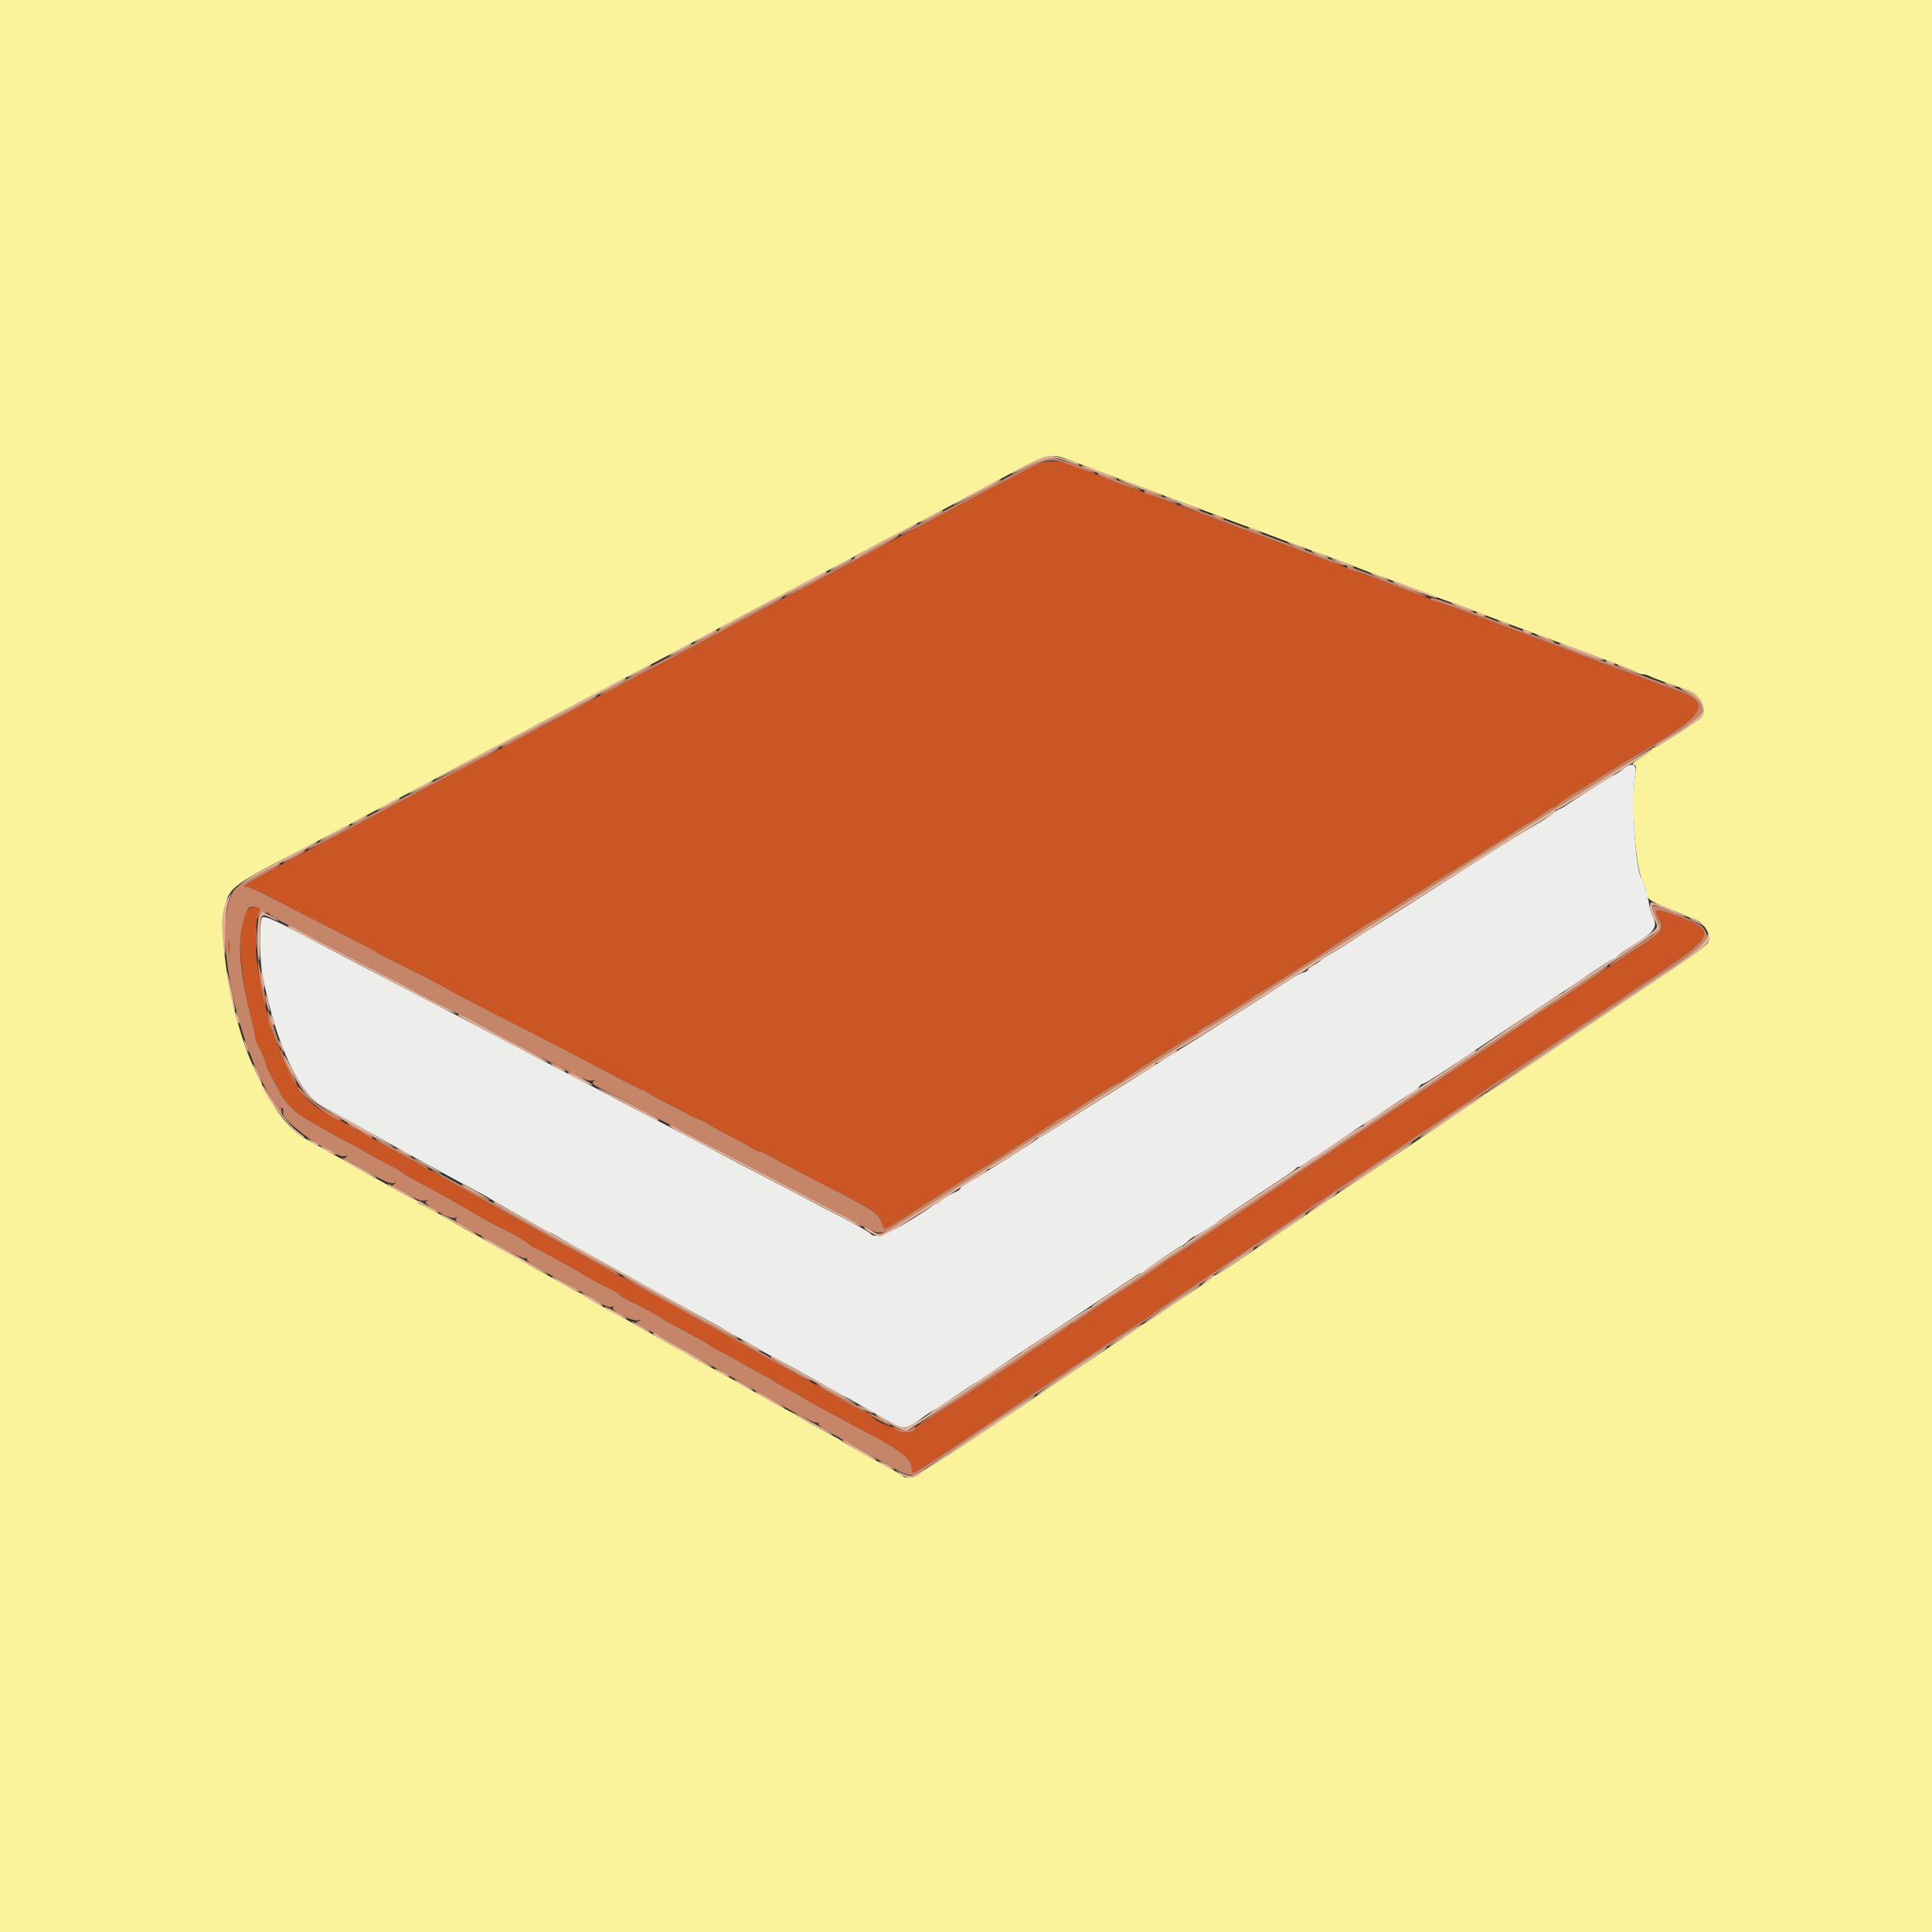 <svg id="svg" version="1.1" xmlns="http://www.w3.org/2000/svg" xmlns:xlink="http://www.w3.org/1999/xlink" width="400" height="400" viewBox="0, 0, 400,400"><rect x="0" y="0" width="400" height="400" fill="#333333" stroke="none"/><g id="svgg"><path id="path0" d="M0.000 200.000 L 0.000 400.000 200.000 400.000 L 400.000 400.000 400.000 200.000 L 400.000 0.000 200.000 0.000 L 0.000 0.000 0.000 200.000 M221.696 95.362 C 224.693 96.513,235.892 100.716,241.200 102.681 C 247.064 104.853,254.512 107.642,255.400 107.998 C 255.840 108.175,256.830 108.537,257.600 108.804 C 258.370 109.070,260.080 109.704,261.400 110.212 C 262.720 110.720,265.600 111.798,267.800 112.607 C 270.000 113.416,273.510 114.706,275.600 115.474 C 279.579 116.937,280.359 117.232,282.000 117.899 C 282.550 118.123,284.260 118.760,285.800 119.316 C 290.314 120.945,296.535 123.244,297.400 123.604 C 297.840 123.786,299.550 124.415,301.200 125.000 C 302.850 125.585,304.560 126.215,305.000 126.400 C 306.138 126.879,315.530 130.375,327.200 134.664 C 329.290 135.432,331.360 136.212,331.800 136.398 C 332.240 136.584,333.950 137.225,335.600 137.822 C 337.250 138.419,338.771 139.063,338.980 139.254 C 339.189 139.444,339.686 139.600,340.085 139.600 C 340.484 139.600,341.123 139.769,341.505 139.975 C 341.887 140.181,343.550 140.827,345.200 141.411 C 346.850 141.994,348.830 142.701,349.600 142.982 C 352.009 143.863,353.493 146.871,352.287 148.430 C 351.718 149.166,342.964 154.800,342.389 154.800 C 342.175 154.800,341.998 154.935,341.995 155.100 C 341.992 155.265,340.985 156.030,339.756 156.800 C 338.248 157.745,337.743 158.244,338.200 158.337 C 338.763 158.451,338.829 158.753,338.590 160.137 C 337.640 165.649,338.521 179.299,340.016 182.231 C 340.447 183.077,340.800 184.147,340.800 184.608 C 340.800 185.980,341.619 186.613,345.200 188.006 C 347.070 188.733,348.780 189.455,349.000 189.609 C 349.220 189.763,349.890 190.007,350.488 190.149 C 352.666 190.669,354.462 193.589,353.598 195.204 C 353.366 195.637,351.067 197.398,348.488 199.118 C 345.910 200.838,338.220 206.002,331.400 210.593 C 310.980 224.340,307.874 226.400,307.563 226.400 C 307.400 226.400,307.207 226.543,307.133 226.717 C 307.020 226.987,295.056 235.090,280.436 244.800 C 278.282 246.230,273.067 249.740,268.846 252.600 C 264.624 255.460,260.875 257.980,260.515 258.200 C 260.154 258.420,258.097 259.815,255.943 261.300 C 253.790 262.785,251.857 264.000,251.647 264.000 C 251.438 264.000,251.207 264.144,251.133 264.321 C 251.060 264.497,249.470 265.647,247.600 266.876 C 245.730 268.106,242.618 270.211,240.685 271.556 C 238.753 272.900,237.080 274.000,236.969 274.000 C 236.857 274.000,236.549 274.192,236.283 274.426 C 236.017 274.660,234.090 275.977,232.000 277.353 C 229.910 278.728,224.960 282.048,221.000 284.730 C 190.759 305.210,188.189 306.790,186.980 305.638 C 186.771 305.438,185.970 304.928,185.200 304.504 C 184.430 304.079,182.900 303.233,181.800 302.624 C 180.700 302.014,178.630 300.870,177.200 300.081 C 175.770 299.293,174.510 298.546,174.400 298.424 C 174.290 298.301,173.480 297.817,172.600 297.349 C 168.437 295.135,166.111 293.824,165.138 293.143 C 164.554 292.735,163.988 292.400,163.880 292.400 C 163.717 292.400,156.512 288.379,150.800 285.101 C 150.030 284.659,148.050 283.572,146.400 282.685 C 144.750 281.798,142.922 280.741,142.338 280.336 C 141.754 279.931,141.189 279.600,141.081 279.600 C 140.973 279.600,138.661 278.316,135.943 276.747 C 133.224 275.178,129.920 273.315,128.600 272.607 C 124.527 270.421,122.245 269.117,121.138 268.343 C 120.554 267.934,119.987 267.600,119.877 267.600 C 119.767 267.600,118.535 266.945,117.138 266.145 C 115.742 265.345,113.430 264.057,112.000 263.283 C 110.570 262.509,108.922 261.543,108.338 261.138 C 107.754 260.732,107.176 260.400,107.053 260.400 C 106.930 260.400,104.644 259.140,101.972 257.600 C 99.300 256.060,97.053 254.800,96.979 254.800 C 96.904 254.800,95.798 254.189,94.521 253.442 C 89.500 250.504,87.772 249.547,87.100 249.331 C 86.715 249.208,86.400 248.948,86.400 248.753 C 86.400 248.559,86.237 248.400,86.038 248.400 C 85.840 248.400,84.535 247.747,83.138 246.948 C 81.742 246.150,79.610 244.952,78.400 244.285 C 76.444 243.208,72.907 241.216,69.400 239.216 C 68.740 238.840,67.376 238.073,66.368 237.512 C 65.361 236.951,64.101 236.247,63.568 235.946 C 59.409 233.600,56.238 229.242,52.259 220.400 C 48.375 211.769,45.432 196.435,46.351 189.609 C 47.147 183.695,46.805 183.984,62.800 175.696 C 67.885 173.061,74.937 169.341,77.400 167.994 C 78.500 167.392,81.560 165.774,84.200 164.398 C 86.840 163.022,89.540 161.580,90.200 161.195 C 90.860 160.809,92.930 159.688,94.800 158.704 C 104.876 153.401,107.715 151.897,115.400 147.790 C 120.020 145.322,125.780 142.267,128.200 141.001 C 137.975 135.888,141.091 134.247,143.000 133.207 C 145.711 131.729,150.186 129.341,155.000 126.801 C 157.200 125.641,160.080 124.111,161.400 123.401 C 162.720 122.691,165.960 120.982,168.600 119.602 C 173.800 116.883,177.461 114.933,180.600 113.209 C 181.700 112.605,185.300 110.709,188.600 108.997 C 191.900 107.284,195.500 105.394,196.600 104.797 C 197.700 104.200,200.220 102.850,202.200 101.798 C 204.180 100.746,207.060 99.208,208.600 98.380 C 217.094 93.816,217.455 93.733,221.696 95.362 " stroke="none" fill="#fbf39c" fill-rule="evenodd"></path><path id="path1" d="M213.800 96.550 C 212.480 97.271,209.060 99.089,206.200 100.589 C 203.340 102.088,200.100 103.808,199.000 104.409 C 197.900 105.011,194.390 106.861,191.200 108.521 C 185.923 111.266,180.227 114.300,173.800 117.789 C 172.480 118.506,168.880 120.403,165.800 122.005 C 158.846 125.624,159.739 125.151,155.000 127.722 C 152.800 128.916,149.110 130.889,146.800 132.106 C 144.490 133.323,141.700 134.807,140.600 135.405 C 139.500 136.003,136.530 137.575,134.000 138.898 C 126.644 142.745,121.977 145.208,119.400 146.603 C 117.211 147.789,112.583 150.250,105.524 153.984 C 104.052 154.763,101.021 156.354,98.787 157.520 C 93.677 160.188,89.179 162.578,86.600 163.995 C 85.500 164.600,82.800 166.042,80.600 167.200 C 78.400 168.358,75.700 169.798,74.600 170.399 C 73.500 171.000,69.810 172.933,66.400 174.695 C 62.990 176.457,59.480 178.306,58.600 178.804 C 57.720 179.302,55.830 180.339,54.400 181.110 C 50.704 183.103,50.014 183.600,50.945 183.600 C 51.343 183.600,52.868 184.212,54.334 184.960 C 55.800 185.707,60.870 188.291,65.600 190.701 C 76.912 196.466,77.765 196.913,78.000 197.204 C 78.110 197.341,81.080 198.864,84.600 200.590 C 88.120 202.315,91.450 204.038,92.000 204.417 C 92.550 204.796,97.680 207.486,103.400 210.394 C 109.120 213.302,115.600 216.631,117.800 217.791 C 120.000 218.952,124.227 221.183,127.193 222.751 C 130.160 224.318,132.742 225.600,132.932 225.600 C 133.121 225.600,133.754 225.938,134.338 226.352 C 134.922 226.766,136.921 227.854,138.781 228.770 C 140.640 229.686,142.350 230.578,142.581 230.751 C 142.811 230.924,143.630 231.308,144.400 231.603 C 145.170 231.898,146.250 232.446,146.800 232.821 C 147.350 233.195,149.330 234.278,151.200 235.226 C 153.070 236.175,155.078 237.277,155.662 237.676 C 156.246 238.074,156.989 238.400,157.313 238.400 C 157.638 238.400,158.880 238.985,160.075 239.700 C 161.269 240.415,165.026 242.419,168.423 244.154 C 181.068 250.612,181.660 250.983,182.444 252.957 C 182.716 253.641,182.980 254.258,183.032 254.329 C 183.207 254.571,185.578 253.192,190.295 250.105 C 192.883 248.411,195.360 246.825,195.800 246.579 C 196.240 246.333,198.173 245.112,200.096 243.866 C 202.019 242.620,203.679 241.600,203.785 241.600 C 203.890 241.600,204.747 241.084,205.688 240.453 C 207.398 239.307,210.691 237.186,215.600 234.068 C 217.030 233.160,218.417 232.233,218.683 232.008 C 218.949 231.784,219.285 231.600,219.429 231.600 C 219.574 231.600,220.887 230.816,222.346 229.857 C 228.032 226.124,231.498 224.000,231.907 224.000 C 232.141 224.000,232.393 223.854,232.467 223.676 C 232.639 223.257,247.148 214.000,247.633 214.000 C 247.835 214.000,248.000 213.853,248.000 213.674 C 248.000 213.495,248.585 213.043,249.300 212.669 C 250.015 212.296,251.072 211.678,251.648 211.295 C 252.224 210.913,253.844 209.908,255.248 209.062 C 256.652 208.216,258.373 207.091,259.073 206.562 C 259.774 206.033,260.441 205.600,260.556 205.600 C 260.672 205.600,263.251 204.025,266.289 202.100 C 269.327 200.175,272.098 198.420,272.446 198.200 C 272.795 197.980,273.872 197.275,274.840 196.634 C 280.131 193.130,284.558 190.313,285.152 190.073 C 285.523 189.923,286.270 189.479,286.813 189.086 C 287.659 188.474,293.393 184.802,295.816 183.321 C 296.247 183.057,297.830 182.067,299.334 181.121 C 300.838 180.174,302.668 179.040,303.401 178.600 C 304.133 178.160,307.396 176.090,310.652 174.000 C 313.908 171.910,316.759 170.130,316.986 170.045 C 317.214 169.959,318.234 169.284,319.254 168.545 C 320.273 167.805,321.274 167.200,321.478 167.200 C 321.682 167.200,322.200 166.873,322.629 166.473 C 323.058 166.074,324.667 164.986,326.204 164.057 C 327.742 163.128,329.810 161.847,330.800 161.211 C 333.048 159.767,336.326 157.766,339.008 156.200 C 353.820 147.554,354.884 145.478,346.000 142.545 C 345.010 142.219,343.120 141.525,341.800 141.004 C 340.480 140.483,338.050 139.579,336.400 138.994 C 333.287 137.891,328.739 136.191,324.600 134.585 C 323.280 134.073,320.400 132.995,318.200 132.191 C 316.000 131.387,313.840 130.581,313.400 130.400 C 312.395 129.987,306.245 127.713,301.000 125.814 C 298.800 125.018,296.640 124.210,296.200 124.019 C 295.760 123.828,293.645 123.025,291.500 122.236 C 289.355 121.446,285.845 120.154,283.700 119.364 C 281.555 118.575,279.440 117.781,279.000 117.600 C 278.560 117.419,276.400 116.608,274.200 115.798 C 272.000 114.988,268.130 113.551,265.600 112.605 C 263.070 111.659,259.200 110.222,257.000 109.412 C 254.800 108.601,250.930 107.160,248.400 106.210 C 245.870 105.260,242.450 103.999,240.800 103.409 C 239.150 102.819,237.440 102.183,237.000 101.996 C 236.560 101.808,234.400 101.008,232.200 100.216 C 230.000 99.425,227.840 98.615,227.400 98.416 C 220.181 95.158,217.115 94.737,213.800 96.550 M52.187 187.871 C 49.093 188.487,48.928 198.685,51.829 209.982 C 52.363 212.062,52.800 214.072,52.800 214.450 C 52.800 214.827,53.059 215.645,53.376 216.268 C 54.294 218.075,55.200 220.287,55.200 220.722 C 55.200 220.943,55.830 222.238,56.600 223.600 C 57.370 224.962,58.000 226.151,58.000 226.242 C 58.000 226.923,60.797 230.018,62.298 230.997 C 64.008 232.113,71.036 236.053,72.400 236.661 C 72.730 236.808,74.260 237.675,75.800 238.587 C 77.340 239.499,79.632 240.742,80.892 241.348 C 82.153 241.955,83.287 242.617,83.412 242.820 C 83.537 243.022,84.486 243.611,85.520 244.129 C 87.794 245.267,97.639 250.761,98.200 251.206 C 98.637 251.552,104.045 254.457,106.600 255.718 C 107.480 256.152,108.709 256.933,109.331 257.454 C 109.953 257.974,110.622 258.400,110.817 258.400 C 111.118 258.400,119.611 263.107,122.800 265.041 C 123.350 265.374,124.728 266.077,125.863 266.602 C 126.998 267.128,128.056 267.767,128.214 268.023 C 128.373 268.280,129.424 268.918,130.551 269.442 C 132.737 270.459,136.647 272.587,137.366 273.152 C 137.605 273.339,139.600 274.441,141.800 275.600 C 144.000 276.759,146.027 277.887,146.305 278.107 C 146.872 278.555,148.619 279.549,151.000 280.776 C 151.880 281.230,153.320 282.045,154.200 282.587 C 155.080 283.130,156.610 283.968,157.600 284.449 C 158.590 284.930,159.670 285.539,160.000 285.803 C 160.330 286.067,161.590 286.797,162.800 287.426 C 164.010 288.054,165.450 288.862,166.000 289.222 C 166.971 289.858,168.749 290.839,175.400 294.405 C 177.160 295.349,179.590 296.654,180.800 297.304 C 186.873 300.569,188.800 302.225,188.800 304.180 C 188.800 305.535,187.168 306.541,210.800 290.612 C 233.638 275.218,236.075 273.600,236.422 273.600 C 236.593 273.600,236.793 273.458,236.867 273.284 C 236.940 273.111,240.870 270.382,245.600 267.219 C 250.330 264.057,259.960 257.593,267.000 252.854 C 288.692 238.254,298.755 231.496,302.350 229.115 C 304.247 227.858,305.980 226.688,306.200 226.515 C 306.420 226.342,310.368 223.680,314.973 220.600 C 324.071 214.515,328.662 211.434,329.600 210.788 C 329.930 210.560,335.240 207.001,341.400 202.878 C 355.835 193.217,355.968 192.744,345.320 188.965 C 342.901 188.106,342.375 188.372,343.321 189.974 C 344.873 192.601,345.070 192.398,333.800 199.750 C 331.600 201.185,327.942 203.628,325.671 205.180 C 323.401 206.731,321.472 208.000,321.386 208.000 C 321.301 208.000,319.725 209.035,317.885 210.300 C 316.045 211.565,314.264 212.780,313.926 213.000 C 313.588 213.220,312.792 213.750,312.156 214.179 C 305.395 218.733,270.543 241.837,270.261 241.952 C 270.055 242.036,269.598 242.338,269.244 242.624 C 268.235 243.438,247.767 257.077,244.200 259.311 C 242.440 260.414,240.910 261.434,240.800 261.579 C 240.569 261.882,232.499 267.244,231.600 267.691 C 230.937 268.021,223.684 272.953,222.917 273.595 C 222.651 273.818,222.261 274.000,222.050 274.000 C 221.839 274.000,221.607 274.141,221.533 274.313 C 221.460 274.485,219.780 275.670,217.800 276.948 C 215.820 278.225,213.750 279.598,213.200 279.999 C 210.443 282.009,190.281 295.200,189.965 295.200 C 189.764 295.200,189.600 295.358,189.600 295.551 C 189.600 297.391,180.910 294.820,180.067 292.730 C 179.993 292.549,179.693 292.400,179.400 292.400 C 179.106 292.400,177.496 291.590,175.822 290.600 C 174.147 289.610,172.689 288.800,172.581 288.800 C 172.472 288.800,171.683 288.357,170.826 287.816 C 169.969 287.276,167.678 285.988,165.734 284.956 C 163.790 283.923,161.529 282.656,160.708 282.139 C 159.887 281.623,159.101 281.200,158.960 281.200 C 158.820 281.200,157.691 280.594,156.452 279.854 C 155.214 279.114,153.120 277.915,151.800 277.190 C 146.912 274.505,142.555 272.089,141.000 271.203 C 140.120 270.702,138.419 269.758,137.219 269.107 C 136.020 268.455,133.770 267.195,132.219 266.306 C 130.669 265.416,128.500 264.206,127.400 263.615 C 126.300 263.025,124.320 261.943,123.000 261.212 C 114.150 256.310,109.465 253.698,107.200 252.403 C 105.770 251.586,103.610 250.371,102.400 249.703 C 99.732 248.232,90.815 243.255,88.600 242.002 C 87.720 241.504,85.740 240.423,84.200 239.600 C 82.660 238.777,80.680 237.694,79.800 237.195 C 78.920 236.695,77.480 235.892,76.600 235.410 C 75.720 234.929,74.280 234.120,73.400 233.613 C 72.520 233.106,70.810 232.158,69.600 231.506 C 68.390 230.854,66.770 229.953,66.000 229.503 C 64.439 228.591,61.616 225.655,61.606 224.933 C 61.603 224.677,61.446 224.407,61.259 224.333 C 60.814 224.160,58.000 218.202,58.000 217.435 C 58.000 217.112,57.840 216.748,57.644 216.627 C 57.449 216.506,57.177 215.964,57.041 215.421 C 56.905 214.879,56.582 213.932,56.323 213.318 C 56.064 212.703,55.626 211.210,55.351 210.000 C 55.076 208.790,54.656 206.990,54.417 206.000 C 52.668 198.739,52.421 191.672,53.799 188.300 C 54.092 187.583,53.895 187.531,52.187 187.871 M47.320 196.000 C 47.320 197.210,47.395 197.705,47.487 197.100 C 47.578 196.495,47.578 195.505,47.487 194.900 C 47.395 194.295,47.320 194.790,47.320 196.000 " stroke="none" fill="#ca5626" fill-rule="evenodd"></path><path id="path2" d="M335.800 159.388 C 335.140 159.929,334.462 160.378,334.293 160.386 C 334.028 160.398,328.946 163.610,324.378 166.653 C 323.597 167.174,322.833 167.600,322.682 167.600 C 322.530 167.600,321.943 168.003,321.376 168.495 C 320.810 168.988,319.391 169.933,318.222 170.595 C 317.054 171.258,314.861 172.568,313.349 173.507 C 309.764 175.733,309.681 175.785,305.216 178.643 C 291.299 187.550,285.254 191.387,284.252 191.953 C 283.620 192.309,281.730 193.519,280.052 194.641 C 278.373 195.764,276.379 197.003,275.620 197.393 C 274.860 197.784,273.988 198.355,273.682 198.661 C 273.375 198.968,272.601 199.489,271.962 199.820 C 271.323 200.150,270.800 200.576,270.800 200.767 C 270.800 200.957,270.351 201.226,269.801 201.364 C 269.252 201.502,268.037 202.130,267.101 202.760 C 266.166 203.389,264.230 204.651,262.800 205.563 C 261.370 206.475,259.930 207.398,259.600 207.613 C 259.270 207.828,257.560 208.907,255.800 210.010 C 254.040 211.112,252.251 212.236,251.825 212.507 C 251.398 212.778,249.279 214.125,247.115 215.500 C 244.951 216.875,243.122 218.000,243.051 218.000 C 242.981 218.000,241.490 218.945,239.738 220.100 C 237.987 221.255,235.244 223.010,233.643 224.000 C 229.302 226.684,227.895 227.570,222.200 231.201 C 219.340 233.024,216.460 234.804,215.800 235.158 C 215.140 235.511,214.510 235.913,214.400 236.050 C 214.138 236.378,202.695 243.583,200.500 244.803 C 199.565 245.322,198.800 245.899,198.800 246.084 C 198.800 246.268,198.330 246.598,197.756 246.817 C 197.181 247.035,195.966 247.723,195.056 248.346 C 185.832 254.655,181.317 256.813,180.244 255.427 C 180.000 255.111,177.460 253.652,174.600 252.183 C 171.740 250.714,168.320 248.924,167.000 248.204 C 165.680 247.485,161.720 245.410,158.200 243.594 C 154.680 241.778,150.720 239.712,149.400 239.002 C 144.315 236.269,139.966 233.982,133.800 230.799 C 130.280 228.982,126.590 227.046,125.600 226.497 C 124.610 225.948,121.190 224.150,118.000 222.503 C 114.810 220.855,110.940 218.830,109.400 218.004 C 106.306 216.343,99.361 212.705,92.600 209.203 C 90.180 207.949,85.950 205.746,83.200 204.308 C 80.450 202.869,76.310 200.707,74.000 199.505 C 71.690 198.302,68.360 196.547,66.600 195.605 C 57.426 190.696,54.764 189.476,54.280 189.962 C 53.635 190.610,53.686 198.585,54.357 202.000 C 57.184 216.374,61.975 226.678,67.005 229.199 C 67.662 229.529,71.440 231.615,75.400 233.836 C 79.360 236.057,83.590 238.416,84.800 239.079 C 94.372 244.322,98.743 246.697,99.600 247.119 C 100.150 247.389,101.410 248.115,102.400 248.732 C 103.390 249.348,105.377 250.498,106.815 251.287 C 108.254 252.076,110.377 253.279,111.533 253.960 C 112.689 254.642,113.739 255.200,113.865 255.200 C 113.992 255.200,115.109 255.808,116.348 256.552 C 117.586 257.296,119.770 258.535,121.200 259.305 C 122.630 260.076,128.390 263.273,134.000 266.410 C 139.610 269.546,145.370 272.737,146.800 273.499 C 148.230 274.262,149.580 275.021,149.800 275.185 C 150.020 275.349,151.460 276.167,153.000 277.002 C 157.211 279.286,157.384 279.384,157.600 279.600 C 157.710 279.710,158.700 280.266,159.800 280.836 C 162.794 282.387,166.956 284.679,171.114 287.067 C 173.157 288.240,174.904 289.200,174.997 289.200 C 175.089 289.200,176.050 289.722,177.133 290.360 C 178.215 290.999,180.158 292.108,181.450 292.826 C 182.743 293.543,184.390 294.461,185.112 294.865 C 187.056 295.954,187.950 295.779,190.592 293.796 C 191.908 292.808,193.111 292.000,193.266 292.000 C 193.422 292.000,195.372 290.740,197.600 289.200 C 199.828 287.660,201.732 286.400,201.830 286.400 C 201.928 286.400,203.639 285.275,205.632 283.900 C 207.625 282.525,209.665 281.130,210.165 280.800 C 210.666 280.470,211.778 279.726,212.638 279.148 C 213.497 278.569,216.540 276.556,219.400 274.675 C 222.260 272.793,225.860 270.400,227.400 269.357 C 234.706 264.407,235.958 263.600,236.332 263.600 C 236.553 263.600,236.793 263.465,236.867 263.300 C 237.026 262.942,244.221 258.000,244.584 258.000 C 244.722 258.000,245.320 257.550,245.913 257.000 C 246.507 256.450,247.131 256.000,247.302 256.000 C 247.607 256.000,252.010 253.216,252.400 252.777 C 252.510 252.653,254.130 251.533,256.000 250.287 C 257.870 249.042,259.850 247.713,260.400 247.334 C 260.950 246.954,262.930 245.648,264.800 244.431 C 266.670 243.215,268.260 242.080,268.333 241.910 C 268.407 241.739,268.660 241.600,268.896 241.600 C 269.131 241.600,269.914 241.150,270.636 240.600 C 271.357 240.050,272.053 239.600,272.183 239.600 C 272.313 239.600,274.741 237.980,277.578 236.000 C 280.415 234.020,282.826 232.400,282.934 232.400 C 283.043 232.400,285.233 230.960,287.800 229.200 C 290.367 227.440,292.631 226.000,292.831 226.000 C 293.030 226.000,293.418 225.640,293.693 225.200 C 293.968 224.760,294.356 224.400,294.555 224.400 C 294.754 224.400,295.926 223.743,297.159 222.939 C 298.391 222.136,300.480 220.782,301.800 219.931 C 303.120 219.080,304.560 218.103,305.000 217.761 C 305.440 217.418,307.690 215.894,310.000 214.373 C 312.310 212.852,314.650 211.303,315.200 210.930 C 315.750 210.557,318.810 208.530,322.000 206.426 C 325.190 204.322,327.980 202.464,328.200 202.298 C 329.907 201.009,334.045 198.400,334.382 198.400 C 334.612 198.400,334.800 198.265,334.801 198.100 C 334.801 197.935,335.656 197.268,336.701 196.618 C 342.642 192.922,343.267 192.159,342.234 189.860 C 341.922 189.167,341.577 188.060,341.466 187.400 C 341.074 185.057,340.348 182.588,339.806 181.757 C 338.535 179.807,337.719 165.227,338.594 160.100 C 338.949 158.022,337.818 157.733,335.800 159.388 " stroke="none" fill="#ededec" fill-rule="evenodd"></path><path id="path3" d="M214.794 95.534 C 214.027 95.937,211.060 97.492,208.200 98.989 C 205.340 100.486,202.820 101.841,202.600 101.999 C 202.380 102.158,199.140 103.876,195.400 105.817 C 188.144 109.583,185.989 110.796,186.550 110.799 C 186.859 110.800,192.082 108.115,199.400 104.194 C 200.720 103.487,203.510 102.007,205.600 100.906 C 207.690 99.805,210.970 98.070,212.889 97.052 C 217.087 94.824,217.707 94.798,222.619 96.638 C 224.730 97.429,226.539 97.995,226.638 97.895 C 227.001 97.533,219.064 94.800,217.648 94.800 C 216.845 94.800,215.561 95.130,214.794 95.534 M227.420 98.330 C 227.964 98.803,236.031 101.702,236.235 101.498 C 236.328 101.405,235.099 100.838,233.502 100.239 C 231.906 99.639,230.009 98.890,229.286 98.574 C 227.830 97.938,226.815 97.805,227.420 98.330 M237.000 102.000 C 237.136 102.220,237.472 102.400,237.748 102.400 C 238.023 102.400,239.402 102.852,240.811 103.404 C 242.221 103.957,243.544 104.352,243.753 104.282 C 244.109 104.164,237.709 101.600,237.056 101.600 C 236.889 101.600,236.864 101.780,237.000 102.000 M244.400 104.544 C 244.400 104.683,249.195 106.534,257.200 109.485 C 262.128 111.301,269.186 113.940,274.118 115.811 C 276.273 116.628,278.148 117.185,278.285 117.048 C 278.422 116.912,278.440 116.800,278.325 116.800 C 278.083 116.800,276.123 116.084,264.200 111.637 C 259.360 109.832,253.690 107.725,251.600 106.954 C 249.510 106.184,247.209 105.294,246.486 104.977 C 245.212 104.417,244.400 104.249,244.400 104.544 M183.207 112.244 C 181.781 113.026,178.991 114.526,177.007 115.577 C 175.023 116.627,171.420 118.537,169.000 119.819 C 163.923 122.509,162.063 123.596,162.531 123.599 C 162.821 123.600,168.196 120.829,173.000 118.202 C 173.880 117.721,176.850 116.137,179.600 114.682 C 184.115 112.293,186.543 110.829,186.000 110.824 C 185.890 110.823,184.633 111.462,183.207 112.244 M279.000 117.600 C 279.136 117.820,279.462 117.999,279.724 117.999 C 279.986 117.998,281.865 118.628,283.900 119.399 C 285.935 120.169,289.318 121.452,291.418 122.248 C 293.518 123.045,295.319 123.615,295.419 123.514 C 295.578 123.355,290.322 121.303,281.641 118.134 C 278.724 117.069,278.664 117.057,279.000 117.600 M158.200 125.527 C 156.220 126.579,152.260 128.669,149.400 130.171 C 146.540 131.673,143.660 133.216,143.000 133.599 C 142.340 133.982,139.640 135.422,137.000 136.799 C 127.352 141.830,123.963 143.697,124.144 143.878 C 124.246 143.980,125.291 143.532,126.465 142.884 C 127.639 142.235,130.850 140.532,133.600 139.099 C 136.350 137.666,139.500 136.004,140.600 135.406 C 141.700 134.808,144.490 133.323,146.800 132.106 C 149.110 130.889,152.710 128.961,154.800 127.822 C 156.890 126.683,159.290 125.402,160.133 124.976 C 161.414 124.328,162.395 123.578,161.924 123.608 C 161.856 123.612,160.180 124.476,158.200 125.527 M296.200 124.000 C 296.336 124.220,296.624 124.400,296.841 124.400 C 297.058 124.400,298.982 125.044,301.117 125.831 C 309.821 129.039,312.639 130.087,313.400 130.400 C 313.840 130.581,316.000 131.387,318.200 132.191 C 320.400 132.995,323.280 134.073,324.600 134.585 C 328.739 136.191,333.287 137.891,336.400 138.994 C 338.050 139.579,340.480 140.483,341.800 141.004 C 343.120 141.525,345.010 142.219,346.000 142.545 C 354.884 145.478,353.820 147.554,339.008 156.200 C 336.326 157.766,333.048 159.767,330.800 161.211 C 329.810 161.847,327.742 163.128,326.204 164.057 C 324.667 164.986,323.058 166.074,322.629 166.473 C 322.200 166.873,321.682 167.200,321.478 167.200 C 321.274 167.200,320.273 167.805,319.254 168.545 C 318.234 169.284,317.214 169.959,316.986 170.045 C 316.759 170.130,313.908 171.910,310.652 174.000 C 307.396 176.090,304.133 178.160,303.401 178.600 C 302.668 179.040,300.838 180.174,299.334 181.121 C 297.830 182.067,296.247 183.057,295.816 183.321 C 293.393 184.802,287.659 188.474,286.813 189.086 C 286.270 189.479,285.523 189.923,285.152 190.073 C 284.558 190.313,280.131 193.130,274.840 196.634 C 273.872 197.275,272.795 197.980,272.446 198.200 C 272.098 198.420,269.327 200.175,266.289 202.100 C 263.251 204.025,260.672 205.600,260.556 205.600 C 260.441 205.600,259.774 206.033,259.073 206.562 C 258.373 207.091,256.652 208.216,255.248 209.062 C 253.844 209.908,252.224 210.913,251.648 211.295 C 251.072 211.678,250.015 212.296,249.300 212.669 C 248.585 213.043,248.000 213.495,248.000 213.674 C 248.000 213.853,247.835 214.000,247.633 214.000 C 247.148 214.000,232.639 223.257,232.467 223.676 C 232.393 223.854,232.141 224.000,231.907 224.000 C 231.498 224.000,228.032 226.124,222.346 229.857 C 220.887 230.816,219.574 231.600,219.429 231.600 C 219.285 231.600,218.949 231.784,218.683 232.008 C 218.417 232.233,217.030 233.160,215.600 234.068 C 210.691 237.186,207.398 239.307,205.688 240.453 C 204.747 241.084,203.890 241.600,203.785 241.600 C 203.679 241.600,202.019 242.620,200.096 243.866 C 198.173 245.112,196.240 246.333,195.800 246.579 C 195.360 246.825,192.883 248.411,190.295 250.105 C 185.578 253.192,183.207 254.571,183.032 254.329 C 182.980 254.258,182.716 253.641,182.444 252.957 C 181.660 250.983,181.068 250.612,168.423 244.154 C 165.026 242.419,161.269 240.415,160.075 239.700 C 158.880 238.985,157.638 238.400,157.313 238.400 C 156.989 238.400,156.246 238.074,155.662 237.676 C 155.078 237.277,153.070 236.175,151.200 235.226 C 149.330 234.278,147.350 233.195,146.800 232.821 C 146.250 232.446,145.170 231.898,144.400 231.603 C 143.630 231.308,142.811 230.924,142.581 230.751 C 142.350 230.578,140.640 229.686,138.781 228.770 C 136.921 227.854,134.922 226.766,134.338 226.352 C 133.754 225.938,133.121 225.600,132.932 225.600 C 132.742 225.600,130.160 224.318,127.193 222.751 C 124.227 221.183,120.000 218.952,117.800 217.791 C 115.600 216.631,109.120 213.302,103.400 210.394 C 97.680 207.486,92.550 204.796,92.000 204.417 C 91.450 204.038,88.120 202.315,84.600 200.590 C 81.080 198.864,78.110 197.341,78.000 197.204 C 77.765 196.913,76.912 196.466,65.600 190.701 C 60.870 188.291,55.800 185.707,54.334 184.960 C 52.868 184.212,51.343 183.600,50.945 183.600 C 49.997 183.600,50.730 183.082,54.600 181.019 C 57.513 179.465,58.460 178.800,57.760 178.800 C 57.540 178.800,57.189 178.956,56.980 179.147 C 56.771 179.338,55.250 180.179,53.600 181.016 C 51.950 181.854,50.030 182.955,49.334 183.464 C 43.600 187.654,47.463 212.687,56.100 227.307 C 57.642 229.916,58.835 231.310,58.273 229.845 C 58.110 229.422,58.167 229.256,58.421 229.413 C 58.647 229.553,58.732 229.983,58.610 230.369 C 58.070 232.069,69.450 240.013,71.483 239.356 C 72.070 239.167,72.093 239.200,71.611 239.541 C 71.111 239.894,71.141 240.002,71.811 240.254 C 72.245 240.418,73.433 241.040,74.450 241.636 C 79.283 244.469,80.789 245.182,81.474 244.960 C 82.066 244.768,82.091 244.802,81.611 245.141 C 81.111 245.494,81.141 245.602,81.811 245.856 C 82.245 246.020,83.582 246.744,84.782 247.464 C 86.260 248.351,87.293 248.712,87.982 248.581 C 88.796 248.426,88.845 248.455,88.226 248.725 C 87.196 249.174,93.099 252.543,94.257 252.166 C 94.807 251.987,94.860 252.025,94.460 252.311 C 94.052 252.603,94.441 252.984,96.060 253.878 C 97.237 254.528,99.010 255.519,100.000 256.082 C 106.066 259.529,108.535 260.764,108.905 260.535 C 109.135 260.393,109.209 260.461,109.070 260.687 C 108.930 260.913,109.848 261.663,111.108 262.354 C 112.369 263.045,114.120 264.015,115.000 264.508 C 115.880 265.002,117.860 266.102,119.400 266.953 C 120.940 267.804,123.031 269.021,124.047 269.658 C 125.204 270.383,126.175 270.724,126.647 270.570 C 127.131 270.412,127.228 270.449,126.918 270.674 C 126.216 271.185,130.828 273.604,132.053 273.367 C 132.875 273.208,132.895 273.229,132.209 273.529 C 131.452 273.859,131.461 273.897,132.409 274.393 C 135.343 275.928,137.264 277.009,156.600 288.006 C 166.198 293.464,168.834 294.829,169.283 294.570 C 169.567 294.406,169.666 294.419,169.503 294.600 C 169.164 294.974,169.700 295.382,172.800 297.110 C 174.010 297.785,177.880 299.970,181.400 301.966 C 188.501 305.993,188.820 306.076,191.040 304.476 C 191.898 303.857,201.150 297.616,211.600 290.607 C 222.050 283.597,235.460 274.594,241.400 270.599 C 247.340 266.604,259.670 258.325,268.800 252.201 C 277.930 246.077,290.260 237.798,296.200 233.801 C 302.140 229.805,314.470 221.521,323.600 215.392 C 356.945 193.008,354.035 195.190,353.256 193.153 C 352.685 191.658,351.722 191.043,346.838 189.051 C 341.589 186.910,341.568 186.913,342.728 189.713 C 343.939 192.634,344.138 192.331,338.581 196.012 C 335.821 197.841,333.443 199.531,333.297 199.768 C 333.004 200.244,333.437 199.978,339.700 195.845 C 344.367 192.765,344.675 192.266,343.321 189.974 C 342.375 188.372,342.901 188.106,345.320 188.965 C 355.968 192.744,355.835 193.217,341.400 202.878 C 335.240 207.001,329.930 210.560,329.600 210.788 C 328.662 211.434,324.071 214.515,314.973 220.600 C 310.368 223.680,306.420 226.342,306.200 226.515 C 305.980 226.688,304.247 227.858,302.350 229.115 C 298.755 231.496,288.692 238.254,267.000 252.854 C 259.960 257.593,250.330 264.057,245.600 267.219 C 240.870 270.382,236.940 273.111,236.867 273.284 C 236.793 273.458,236.593 273.600,236.422 273.600 C 236.075 273.600,233.638 275.218,210.800 290.612 C 187.168 306.541,188.800 305.535,188.800 304.180 C 188.800 302.225,186.873 300.569,180.800 297.304 C 179.590 296.654,177.160 295.349,175.400 294.405 C 168.749 290.839,166.971 289.858,166.000 289.222 C 165.450 288.862,164.010 288.054,162.800 287.426 C 161.590 286.797,160.330 286.067,160.000 285.803 C 159.670 285.539,158.590 284.930,157.600 284.449 C 156.610 283.968,155.080 283.130,154.200 282.587 C 153.320 282.045,151.880 281.230,151.000 280.776 C 148.619 279.549,146.872 278.555,146.305 278.107 C 146.027 277.887,144.000 276.759,141.800 275.600 C 139.600 274.441,137.605 273.339,137.366 273.152 C 136.647 272.587,132.737 270.459,130.551 269.442 C 129.424 268.918,128.373 268.280,128.214 268.023 C 128.056 267.767,126.998 267.128,125.863 266.602 C 124.728 266.077,123.350 265.374,122.800 265.041 C 119.611 263.107,111.118 258.400,110.817 258.400 C 110.622 258.400,109.953 257.974,109.331 257.454 C 108.709 256.933,107.480 256.152,106.600 255.718 C 104.045 254.457,98.637 251.552,98.200 251.206 C 97.639 250.761,87.794 245.267,85.520 244.129 C 84.486 243.611,83.537 243.022,83.412 242.820 C 83.287 242.617,82.153 241.955,80.892 241.348 C 79.632 240.742,77.340 239.499,75.800 238.587 C 74.260 237.675,72.730 236.808,72.400 236.661 C 71.036 236.053,64.008 232.113,62.298 230.997 C 60.797 230.018,58.000 226.923,58.000 226.242 C 58.000 226.151,57.370 224.962,56.600 223.600 C 55.830 222.238,55.200 220.943,55.200 220.722 C 55.200 220.287,54.294 218.075,53.376 216.268 C 53.059 215.645,52.800 214.827,52.800 214.450 C 52.800 214.072,52.363 212.062,51.829 209.982 C 49.175 199.648,49.023 192.365,51.370 188.147 C 51.707 187.542,54.064 187.646,53.815 188.255 C 53.236 189.666,53.103 190.744,53.631 189.745 C 53.911 189.215,54.432 188.911,55.003 188.945 C 55.509 188.975,55.856 189.109,55.774 189.241 C 55.692 189.374,57.285 190.322,59.313 191.348 C 61.341 192.374,64.890 194.213,67.200 195.435 C 69.510 196.657,74.190 199.107,77.600 200.880 C 81.010 202.652,85.240 204.866,87.000 205.799 C 88.760 206.733,93.052 208.973,96.538 210.777 C 100.024 212.582,103.624 214.469,104.538 214.972 C 106.679 216.148,115.406 220.730,118.924 222.524 C 120.550 223.353,122.000 223.836,122.524 223.722 C 123.186 223.577,123.263 223.627,122.838 223.927 C 122.403 224.234,122.766 224.571,124.438 225.416 C 126.458 226.436,128.233 227.363,137.700 232.348 C 139.735 233.420,143.560 235.421,146.200 236.796 C 148.840 238.171,152.800 240.240,155.000 241.396 C 157.200 242.551,161.340 244.712,164.200 246.198 C 167.060 247.685,170.480 249.485,171.800 250.198 C 183.612 256.584,181.603 256.282,187.434 252.549 C 190.055 250.871,198.680 245.405,206.600 240.402 C 214.520 235.398,224.330 229.192,228.400 226.610 C 232.470 224.027,238.410 220.283,241.600 218.289 C 244.790 216.295,247.957 214.244,248.638 213.732 C 249.319 213.219,249.987 212.800,250.124 212.800 C 250.261 212.800,251.864 211.839,253.686 210.664 C 255.509 209.490,262.490 205.055,269.200 200.808 C 275.910 196.562,282.030 192.687,282.800 192.196 C 290.094 187.550,309.788 175.106,311.200 174.251 C 312.190 173.652,315.790 171.381,319.200 169.206 C 324.415 165.878,337.119 157.843,344.956 152.915 C 346.080 152.208,347.810 151.143,348.800 150.549 C 352.453 148.354,352.964 147.451,351.815 145.230 C 351.166 143.974,351.151 143.967,340.845 140.160 C 336.970 138.729,332.180 136.951,330.200 136.210 C 328.220 135.469,324.856 134.219,322.725 133.434 C 320.594 132.648,318.434 131.837,317.925 131.631 C 317.416 131.425,314.750 130.420,312.000 129.399 C 309.250 128.377,306.370 127.294,305.600 126.991 C 298.926 124.367,295.815 123.377,296.200 124.000 M115.600 148.069 C 111.530 150.258,107.157 152.600,105.883 153.274 C 104.608 153.948,103.655 154.588,103.763 154.697 C 103.872 154.806,105.185 154.219,106.681 153.392 C 108.176 152.566,111.110 150.992,113.200 149.895 C 120.246 146.197,122.998 144.697,123.380 144.348 C 124.321 143.486,122.520 144.348,115.600 148.069 M95.600 158.727 C 81.904 165.965,75.214 169.526,71.400 171.609 C 70.300 172.209,68.077 173.365,66.459 174.176 C 64.841 174.987,63.596 175.730,63.692 175.825 C 63.861 175.995,67.672 174.102,74.200 170.606 C 75.960 169.663,79.020 168.038,81.000 166.993 C 82.980 165.949,85.384 164.660,86.343 164.131 C 88.519 162.929,95.171 159.409,99.390 157.229 C 102.178 155.787,103.753 154.782,103.180 154.808 C 103.081 154.813,99.670 156.577,95.600 158.727 M60.473 177.284 C 59.303 177.942,58.418 178.551,58.505 178.638 C 58.681 178.815,63.200 176.439,63.200 176.170 C 63.200 175.846,62.589 176.095,60.473 177.284 M52.942 194.200 C 52.941 196.180,53.008 197.040,53.092 196.112 C 53.176 195.184,53.177 193.564,53.095 192.512 C 53.012 191.460,52.943 192.220,52.942 194.200 M47.487 197.100 C 47.395 197.705,47.320 197.210,47.320 196.000 C 47.320 194.790,47.395 194.295,47.487 194.900 C 47.578 195.505,47.578 196.495,47.487 197.100 M53.446 200.200 C 53.551 201.520,53.799 203.320,53.996 204.200 C 54.193 205.080,54.464 206.316,54.597 206.947 C 55.171 209.667,55.144 207.419,54.567 204.365 C 53.368 198.029,53.233 197.530,53.446 200.200 M328.200 202.956 C 324.613 205.354,233.543 265.930,198.883 288.972 C 193.979 292.232,190.040 294.973,190.129 295.063 C 190.267 295.200,210.213 282.177,213.200 279.999 C 213.750 279.598,215.820 278.225,217.800 276.948 C 219.780 275.670,221.460 274.485,221.533 274.313 C 221.607 274.141,221.839 274.000,222.050 274.000 C 222.261 274.000,222.651 273.818,222.917 273.595 C 223.684 272.953,230.937 268.021,231.600 267.691 C 232.499 267.244,240.569 261.882,240.800 261.579 C 240.910 261.434,242.440 260.414,244.200 259.311 C 247.767 257.077,268.235 243.438,269.244 242.624 C 269.598 242.338,270.055 242.036,270.261 241.952 C 270.543 241.837,305.395 218.733,312.156 214.179 C 312.792 213.750,313.588 213.220,313.926 213.000 C 314.264 212.780,316.045 211.565,317.885 210.300 C 319.725 209.035,321.301 208.000,321.386 208.000 C 321.472 208.000,323.401 206.729,325.671 205.175 C 327.942 203.621,330.475 201.909,331.300 201.370 C 332.554 200.551,333.145 199.976,332.700 200.007 C 332.645 200.011,330.620 201.338,328.200 202.956 M55.471 210.400 C 55.602 211.390,55.841 212.380,56.002 212.600 C 56.164 212.820,56.521 213.720,56.796 214.600 C 57.071 215.480,57.481 216.380,57.707 216.600 C 57.985 216.870,58.049 216.803,57.907 216.392 C 57.791 216.058,57.292 214.528,56.799 212.992 C 55.478 208.882,55.197 208.334,55.471 210.400 M58.027 217.493 C 57.989 218.192,60.926 224.400,61.294 224.400 C 61.462 224.400,60.999 223.185,60.266 221.700 C 59.532 220.215,58.734 218.550,58.493 218.000 C 58.252 217.450,58.042 217.222,58.027 217.493 M61.606 225.044 C 61.629 226.364,69.909 232.624,70.651 231.883 C 70.754 231.779,69.502 230.960,67.868 230.063 C 66.144 229.117,64.204 227.646,63.248 226.560 C 62.342 225.530,61.603 224.848,61.606 225.044 M72.000 232.752 C 72.550 233.209,73.145 233.586,73.321 233.591 C 73.498 233.596,74.305 234.050,75.114 234.600 C 75.923 235.150,76.760 235.600,76.973 235.600 C 77.637 235.600,76.737 234.980,73.800 233.415 C 72.260 232.594,71.450 232.296,72.000 232.752 M77.800 235.917 C 78.234 236.359,79.748 237.226,84.400 239.696 C 86.050 240.572,87.629 241.475,87.910 241.702 C 88.190 241.928,88.514 242.019,88.630 241.903 C 88.746 241.787,86.897 240.614,84.520 239.297 C 79.240 236.369,77.273 235.380,77.800 235.917 M89.400 242.303 C 89.746 242.664,93.095 244.571,102.400 249.703 C 103.610 250.371,105.770 251.586,107.200 252.403 C 109.562 253.754,116.865 257.823,123.000 261.207 C 124.320 261.935,126.006 262.870,126.747 263.285 C 127.488 263.700,128.168 263.965,128.259 263.874 C 128.350 263.784,124.503 261.543,119.712 258.894 C 114.920 256.245,107.400 252.060,103.000 249.594 C 92.683 243.811,88.903 241.785,89.400 242.303 M129.000 264.321 C 129.385 264.724,132.634 266.616,137.219 269.107 C 138.419 269.758,140.120 270.702,141.000 271.203 C 142.555 272.089,146.912 274.505,151.800 277.190 C 153.120 277.915,155.190 279.091,156.400 279.803 C 157.610 280.515,158.781 281.166,159.003 281.249 C 159.224 281.332,161.262 282.452,163.531 283.738 C 165.800 285.025,167.741 285.992,167.845 285.889 C 167.948 285.785,167.128 285.228,166.023 284.650 C 164.918 284.073,160.546 281.648,156.307 279.264 C 152.068 276.879,147.430 274.290,146.000 273.511 C 144.570 272.733,141.150 270.840,138.400 269.306 C 130.419 264.853,128.574 263.875,129.000 264.321 M169.134 286.715 C 169.648 287.122,170.728 287.799,171.534 288.219 C 172.340 288.640,174.331 289.759,175.957 290.706 C 177.584 291.654,179.077 292.374,179.275 292.308 C 179.474 292.242,178.413 291.519,176.918 290.700 C 170.049 286.941,168.267 286.029,169.134 286.715 M180.000 292.703 C 180.000 292.889,180.855 293.477,181.900 294.011 C 184.350 295.262,184.707 295.403,184.200 294.916 C 183.430 294.176,180.000 292.369,180.000 292.703 M184.800 295.396 C 184.800 295.497,185.358 295.868,186.041 296.221 C 187.310 296.877,189.600 296.441,189.600 295.542 C 189.600 295.344,189.139 295.484,188.575 295.853 C 187.623 296.477,187.454 296.478,186.175 295.869 C 185.419 295.508,184.800 295.295,184.800 295.396 " stroke="none" fill="#c58568" fill-rule="evenodd"></path><path id="path4" d="M212.985 96.044 C 211.233 96.947,209.620 97.868,209.400 98.090 C 209.180 98.312,210.636 97.662,212.634 96.647 C 216.758 94.552,218.125 94.388,221.237 95.615 C 222.374 96.063,223.374 96.359,223.460 96.273 C 223.799 95.934,219.040 94.400,217.650 94.400 C 216.701 94.400,215.028 94.989,212.985 96.044 M224.062 96.595 C 224.273 96.806,229.287 98.721,230.600 99.092 C 232.336 99.583,230.819 98.788,227.802 97.626 C 224.810 96.474,223.610 96.143,224.062 96.595 M202.400 101.658 C 199.870 102.999,197.620 104.282,197.400 104.509 C 196.943 104.980,206.399 100.085,206.980 99.550 C 207.683 98.902,207.019 99.208,202.400 101.658 M232.800 99.883 C 235.136 100.914,240.521 102.812,240.674 102.659 C 240.753 102.580,239.959 102.204,238.909 101.823 C 237.859 101.442,235.873 100.696,234.496 100.165 C 231.731 99.100,230.596 98.910,232.800 99.883 M241.262 102.995 C 241.473 103.206,246.487 105.121,247.800 105.492 C 249.731 106.038,247.849 105.101,244.808 104.003 C 241.458 102.793,240.902 102.635,241.262 102.995 M192.700 106.826 C 191.435 107.479,190.400 108.103,190.400 108.212 C 190.400 108.322,191.480 107.866,192.800 107.200 C 194.120 106.534,195.200 105.901,195.200 105.794 C 195.200 105.528,195.274 105.497,192.700 106.826 M251.200 106.733 C 251.530 106.936,252.250 107.224,252.800 107.371 C 253.495 107.557,253.617 107.525,253.200 107.267 C 252.870 107.064,252.150 106.776,251.600 106.629 C 250.905 106.443,250.783 106.475,251.200 106.733 M188.200 109.126 C 187.540 109.523,184.840 110.980,182.200 112.363 C 177.438 114.857,176.253 115.600,177.040 115.600 C 177.260 115.600,177.611 115.441,177.820 115.247 C 178.029 115.054,180.360 113.760,183.000 112.373 C 188.579 109.442,190.358 108.403,189.800 108.403 C 189.580 108.403,188.860 108.728,188.200 109.126 M258.800 109.564 C 259.130 109.750,259.850 110.023,260.400 110.168 L 261.400 110.433 260.400 109.831 C 259.850 109.499,259.130 109.227,258.800 109.226 C 258.267 109.225,258.267 109.262,258.800 109.564 M267.402 112.741 C 268.283 113.150,269.453 113.600,270.002 113.742 C 270.551 113.885,270.279 113.667,269.398 113.259 C 268.517 112.850,267.347 112.400,266.798 112.258 C 266.249 112.115,266.521 112.333,267.402 112.741 M272.744 114.809 C 273.703 115.244,274.693 115.587,274.944 115.570 C 275.559 115.530,272.360 114.065,271.600 114.038 C 271.270 114.027,271.785 114.374,272.744 114.809 M174.197 116.646 C 173.099 117.222,172.020 117.872,171.800 118.091 C 171.580 118.310,172.525 117.911,173.900 117.204 C 175.275 116.497,176.400 115.847,176.400 115.759 C 176.400 115.504,176.297 115.546,174.197 116.646 M277.002 116.370 C 279.065 117.290,280.683 117.787,280.301 117.384 C 280.001 117.068,276.019 115.575,275.615 115.628 C 275.497 115.644,276.121 115.978,277.002 116.370 M168.986 119.333 C 168.099 119.840,165.039 121.484,162.186 122.986 C 159.334 124.487,156.100 126.207,155.000 126.807 C 153.900 127.407,152.037 128.384,150.860 128.976 C 149.683 129.569,148.813 130.146,148.926 130.259 C 149.038 130.372,149.551 130.201,150.065 129.879 C 150.823 129.404,160.283 124.403,169.500 119.604 C 170.435 119.118,171.200 118.647,171.200 118.560 C 171.200 118.215,170.532 118.449,168.986 119.333 M284.602 119.141 C 285.483 119.550,286.653 120.000,287.202 120.142 C 287.751 120.285,287.479 120.067,286.598 119.659 C 285.717 119.250,284.547 118.800,283.998 118.658 C 283.449 118.515,283.721 118.733,284.602 119.141 M288.433 120.565 C 288.814 120.943,297.343 123.991,297.521 123.813 C 297.627 123.706,297.374 123.507,296.957 123.370 C 296.541 123.233,294.571 122.509,292.580 121.761 C 289.232 120.502,288.016 120.152,288.433 120.565 M301.600 125.482 C 303.320 126.240,305.399 126.866,305.056 126.522 C 304.777 126.243,300.759 124.781,300.415 124.833 C 300.297 124.851,300.830 125.143,301.600 125.482 M306.000 127.200 C 306.330 127.413,306.870 127.588,307.200 127.588 C 307.733 127.588,307.733 127.545,307.200 127.200 C 306.870 126.987,306.330 126.812,306.000 126.812 C 305.467 126.812,305.467 126.855,306.000 127.200 M310.400 128.733 C 310.730 128.936,311.450 129.224,312.000 129.371 C 312.695 129.557,312.817 129.525,312.400 129.267 C 312.070 129.064,311.350 128.776,310.800 128.629 C 310.105 128.443,309.983 128.475,310.400 128.733 M145.919 131.557 C 143.082 133.173,143.071 133.460,145.900 132.042 C 147.275 131.352,148.400 130.701,148.400 130.594 C 148.400 130.247,147.833 130.467,145.919 131.557 M315.600 130.800 C 315.930 131.013,316.470 131.188,316.800 131.188 C 317.333 131.188,317.333 131.145,316.800 130.800 C 316.470 130.587,315.930 130.412,315.600 130.412 C 315.067 130.412,315.067 130.455,315.600 130.800 M319.000 131.961 C 319.880 132.374,321.050 132.822,321.600 132.956 C 322.150 133.091,321.879 132.867,320.998 132.459 C 320.117 132.050,318.947 131.602,318.398 131.463 C 317.849 131.324,318.120 131.548,319.000 131.961 M140.719 134.357 C 137.882 135.973,137.871 136.260,140.700 134.842 C 142.075 134.152,143.200 133.501,143.200 133.394 C 143.200 133.047,142.633 133.267,140.719 134.357 M322.800 133.346 C 322.800 133.426,323.655 133.801,324.700 134.180 C 325.745 134.559,327.747 135.312,329.149 135.852 C 330.551 136.393,331.791 136.742,331.906 136.627 C 332.021 136.513,331.774 136.305,331.357 136.165 C 330.941 136.025,328.980 135.301,327.000 134.554 C 323.522 133.243,322.800 133.036,322.800 133.346 M332.800 137.200 C 333.130 137.413,333.670 137.588,334.000 137.588 C 334.533 137.588,334.533 137.545,334.000 137.200 C 333.670 136.987,333.130 136.812,332.800 136.812 C 332.267 136.812,332.267 136.855,332.800 137.200 M132.300 138.826 C 131.035 139.479,130.000 140.103,130.000 140.212 C 130.000 140.322,131.080 139.866,132.400 139.200 C 133.720 138.534,134.800 137.901,134.800 137.794 C 134.800 137.528,134.874 137.497,132.300 138.826 M334.800 137.717 C 335.107 138.049,339.200 139.614,339.200 139.400 C 339.200 139.194,337.113 138.275,335.565 137.798 C 335.034 137.634,334.690 137.598,334.800 137.717 M127.400 141.345 C 125.100 142.656,105.767 152.947,95.000 158.593 C 92.580 159.861,90.420 161.084,90.200 161.309 C 89.835 161.682,99.801 156.617,104.600 153.990 C 107.936 152.164,117.466 147.106,123.400 144.012 C 126.480 142.405,129.171 140.936,129.380 140.746 C 130.095 140.095,129.026 140.419,127.400 141.345 M344.800 141.533 C 345.130 141.736,345.850 142.024,346.400 142.171 C 347.095 142.357,347.217 142.325,346.800 142.067 C 346.470 141.864,345.750 141.576,345.200 141.429 C 344.505 141.243,344.383 141.275,344.800 141.533 M349.407 143.359 C 351.399 144.266,352.400 145.546,352.400 147.188 C 352.400 148.167,349.989 149.991,344.269 153.340 C 343.206 153.962,342.421 154.554,342.524 154.657 C 342.772 154.906,351.666 149.234,352.287 148.430 C 353.473 146.897,352.122 143.996,349.763 143.010 C 347.469 142.052,347.172 142.342,349.407 143.359 M333.400 160.216 C 328.780 163.135,322.341 167.206,319.091 169.262 C 315.841 171.318,312.061 173.698,310.691 174.551 C 308.632 175.834,287.672 189.094,282.800 192.196 C 282.030 192.687,275.910 196.562,269.200 200.808 C 262.490 205.055,255.509 209.490,253.686 210.664 C 251.864 211.839,250.261 212.800,250.124 212.800 C 249.987 212.800,249.319 213.219,248.638 213.732 C 247.957 214.244,244.790 216.295,241.600 218.289 C 238.410 220.283,232.470 224.027,228.400 226.610 C 224.330 229.192,214.520 235.398,206.600 240.402 C 198.680 245.405,190.055 250.871,187.434 252.549 C 182.096 255.966,182.299 255.902,180.455 254.777 C 179.715 254.326,179.031 254.036,178.934 254.133 C 178.649 254.417,181.428 256.000,182.213 256.000 C 182.608 256.000,185.338 254.470,188.280 252.600 C 191.222 250.730,193.788 249.200,193.981 249.200 C 194.175 249.200,194.393 249.065,194.467 248.900 C 194.599 248.603,199.521 245.378,202.600 243.573 C 203.480 243.056,204.260 242.491,204.333 242.317 C 204.407 242.143,204.627 242.000,204.823 242.000 C 205.310 242.000,214.167 236.352,214.333 235.935 C 214.407 235.751,214.660 235.600,214.896 235.600 C 215.132 235.600,217.502 234.190,220.162 232.468 C 224.250 229.821,229.523 226.484,234.302 223.519 C 234.906 223.144,236.255 222.351,237.300 221.755 C 238.345 221.160,239.200 220.521,239.200 220.336 C 239.200 220.151,239.408 220.000,239.662 220.000 C 239.916 220.000,240.714 219.550,241.436 219.000 C 242.157 218.450,242.939 218.000,243.173 218.000 C 243.408 218.000,243.600 217.820,243.600 217.600 C 243.600 217.380,243.776 217.200,243.990 217.200 C 244.337 217.200,262.726 205.711,267.112 202.754 C 268.053 202.119,268.932 201.600,269.064 201.600 C 269.196 201.600,270.181 200.970,271.253 200.200 C 272.325 199.430,273.381 198.800,273.601 198.800 C 273.820 198.800,274.000 198.661,274.000 198.491 C 274.000 198.321,274.675 197.830,275.500 197.400 C 276.325 196.971,278.374 195.715,280.052 194.609 C 281.731 193.504,286.951 190.182,291.652 187.227 C 296.354 184.272,302.188 180.582,304.619 179.027 C 309.973 175.601,309.925 175.631,313.355 173.507 C 314.871 172.568,316.684 171.440,317.386 171.000 C 318.087 170.560,319.412 169.762,320.330 169.226 C 321.249 168.691,322.000 168.106,322.000 167.926 C 322.000 167.747,322.175 167.600,322.388 167.600 C 322.723 167.600,328.845 163.796,339.000 157.277 C 342.263 155.183,342.182 155.243,341.967 155.054 C 341.875 154.974,338.020 157.297,333.400 160.216 M87.100 162.826 C 85.835 163.479,84.800 164.103,84.800 164.212 C 84.800 164.322,85.880 163.866,87.200 163.200 C 88.520 162.534,89.600 161.901,89.600 161.794 C 89.600 161.528,89.674 161.497,87.100 162.826 M80.319 166.357 C 77.482 167.973,77.471 168.260,80.300 166.842 C 81.675 166.152,82.800 165.501,82.800 165.394 C 82.800 165.047,82.233 165.267,80.319 166.357 M74.300 169.627 C 73.475 170.063,72.800 170.508,72.800 170.618 C 72.800 170.727,73.520 170.449,74.400 170.000 C 75.280 169.551,76.000 169.097,76.000 168.992 C 76.000 168.730,75.997 168.731,74.300 169.627 M69.099 172.351 C 65.228 174.526,65.228 174.796,69.100 172.816 C 72.148 171.257,72.874 170.773,72.100 170.817 C 71.935 170.826,70.585 171.517,69.099 172.351 M63.000 175.535 C 61.900 176.126,58.146 178.137,54.658 180.003 C 46.578 184.327,45.209 186.943,46.292 196.000 C 46.638 198.898,46.650 198.823,46.647 193.800 C 46.645 189.911,46.819 188.082,47.338 186.547 C 48.295 183.721,47.764 184.119,57.400 179.001 C 62.138 176.484,65.360 174.727,65.567 174.546 C 66.101 174.078,64.720 174.610,63.000 175.535 M341.600 187.788 C 341.600 188.331,341.960 189.417,342.400 190.200 C 343.512 192.180,343.645 191.985,339.100 195.028 C 336.845 196.538,334.910 197.887,334.800 198.027 C 334.690 198.166,334.419 198.352,334.197 198.440 C 333.611 198.673,324.236 204.901,324.000 205.215 C 323.890 205.361,323.613 205.552,323.384 205.640 C 322.600 205.942,306.200 216.970,306.067 217.285 C 305.993 217.458,305.693 217.600,305.400 217.600 C 305.107 217.600,304.807 217.737,304.733 217.904 C 304.630 218.141,296.578 223.508,292.888 225.800 C 292.533 226.020,292.054 226.341,291.822 226.514 C 289.941 227.915,283.028 232.400,282.750 232.400 C 282.558 232.400,282.400 232.580,282.400 232.800 C 282.400 233.020,282.230 233.200,282.022 233.200 C 281.814 233.200,279.565 234.640,277.024 236.400 C 274.484 238.160,272.307 239.600,272.186 239.600 C 272.065 239.600,271.749 239.785,271.483 240.011 C 271.217 240.237,267.040 243.037,262.200 246.233 C 257.360 249.429,253.129 252.259,252.797 252.522 C 252.465 252.785,250.665 253.990,248.797 255.200 C 246.929 256.410,245.340 257.535,245.267 257.700 C 245.193 257.865,244.959 258.000,244.746 258.000 C 244.289 258.000,237.062 262.861,236.867 263.300 C 236.793 263.465,236.577 263.600,236.386 263.600 C 235.944 263.600,226.245 270.075,226.067 270.490 C 225.993 270.660,225.802 270.800,225.642 270.800 C 225.351 270.800,214.230 278.007,213.317 278.787 C 213.051 279.014,212.661 279.200,212.450 279.200 C 212.239 279.200,212.007 279.361,211.933 279.558 C 211.860 279.755,211.240 280.250,210.556 280.658 C 209.871 281.066,205.821 283.740,201.556 286.600 C 197.290 289.460,193.620 291.872,193.400 291.960 C 193.180 292.048,192.910 292.228,192.800 292.361 C 192.179 293.110,187.890 295.600,187.220 295.600 C 186.489 295.600,183.275 294.027,182.090 293.089 C 181.810 292.868,181.484 292.783,181.365 292.901 C 181.035 293.232,187.165 296.499,187.716 296.286 C 187.982 296.183,195.310 291.365,204.000 285.579 C 212.690 279.794,243.200 259.501,271.800 240.483 C 342.197 193.671,343.600 192.729,343.600 192.242 C 343.600 192.007,343.208 190.869,342.728 189.713 C 341.692 187.213,341.811 186.995,343.758 187.808 C 347.288 189.283,349.371 190.031,349.000 189.690 C 348.580 189.304,342.418 186.794,341.900 186.798 C 341.735 186.799,341.600 187.245,341.600 187.788 M53.664 189.819 C 53.167 190.911,53.095 197.146,53.561 198.800 C 53.716 199.350,53.833 197.730,53.822 195.200 C 53.793 189.171,53.895 188.926,55.992 189.996 C 56.876 190.447,57.600 190.726,57.600 190.616 C 57.600 190.431,54.619 188.800,54.280 188.800 C 54.197 188.800,53.920 189.258,53.664 189.819 M350.603 190.594 C 355.508 192.751,354.736 194.494,346.400 200.091 C 342.990 202.380,332.866 209.178,323.903 215.197 C 314.940 221.215,307.664 226.198,307.735 226.269 C 307.869 226.403,310.784 224.472,331.400 210.593 C 338.220 206.002,345.910 200.838,348.488 199.118 C 353.384 195.853,354.174 195.016,353.785 193.508 C 353.349 191.823,351.270 189.949,349.926 190.033 C 349.637 190.051,349.942 190.303,350.603 190.594 M59.600 191.771 C 59.600 191.865,60.095 192.193,60.700 192.500 C 62.820 193.576,73.027 198.918,75.800 200.402 C 79.001 202.115,87.676 206.649,91.547 208.632 C 92.985 209.369,94.234 209.900,94.322 209.811 C 94.410 209.723,93.159 208.987,91.541 208.176 C 89.923 207.365,87.700 206.209,86.600 205.608 C 85.500 205.007,81.900 203.114,78.600 201.402 C 69.841 196.858,64.478 194.040,62.122 192.744 C 60.074 191.617,59.600 191.434,59.600 191.771 M46.989 201.668 C 47.211 203.884,48.411 209.323,48.630 209.103 C 48.714 209.019,48.337 206.892,47.793 204.375 C 47.248 201.859,46.887 200.641,46.989 201.668 M54.080 202.000 C 54.080 202.550,54.224 203.450,54.400 204.000 L 54.720 205.000 54.720 204.000 C 54.720 203.450,54.576 202.550,54.400 202.000 L 54.080 201.000 54.080 202.000 M55.058 207.000 C 55.192 207.880,55.456 208.870,55.644 209.200 C 56.058 209.926,55.634 207.371,55.146 206.200 C 54.936 205.695,54.903 205.991,55.058 207.000 M48.834 210.200 C 48.822 210.640,48.987 211.270,49.200 211.600 C 49.714 212.395,49.714 211.396,49.200 210.200 L 48.856 209.400 48.834 210.200 M56.034 210.600 C 56.022 211.040,56.187 211.670,56.400 212.000 C 56.914 212.795,56.914 211.796,56.400 210.600 L 56.056 209.800 56.034 210.600 M94.800 210.162 C 94.800 210.251,96.105 210.996,97.700 211.817 C 99.295 212.638,101.680 213.891,103.000 214.601 C 110.708 218.746,113.276 220.058,113.413 219.920 C 113.498 219.836,112.089 218.985,110.283 218.029 C 104.406 214.919,101.052 213.128,98.151 211.550 C 95.418 210.064,94.800 209.807,94.800 210.162 M50.629 216.000 C 50.776 216.550,51.064 217.270,51.267 217.600 C 51.525 218.017,51.557 217.895,51.371 217.200 C 51.224 216.650,50.936 215.930,50.733 215.600 C 50.475 215.183,50.443 215.305,50.629 216.000 M57.829 216.000 C 57.976 216.550,58.264 217.270,58.467 217.600 C 58.725 218.017,58.757 217.895,58.571 217.200 C 58.424 216.650,58.136 215.930,57.933 215.600 C 57.675 215.183,57.643 215.305,57.829 216.000 M58.820 218.538 C 58.763 219.497,62.033 225.179,63.600 226.842 C 65.212 228.553,72.445 232.946,79.977 236.788 C 85.468 239.590,75.736 233.883,67.400 229.414 C 64.656 227.943,62.626 225.618,60.575 221.600 C 59.621 219.730,58.831 218.352,58.820 218.538 M114.000 220.152 C 114.000 220.453,116.895 222.038,117.089 221.844 C 117.193 221.741,116.540 221.280,115.639 220.820 C 114.737 220.360,114.000 220.060,114.000 220.152 M52.412 220.449 C 52.393 220.852,54.020 224.400,54.224 224.400 C 54.327 224.400,54.148 223.772,53.827 223.004 C 53.155 221.395,52.430 220.086,52.412 220.449 M117.600 222.159 C 117.600 222.439,122.469 224.864,122.655 224.678 C 122.754 224.579,121.754 223.937,120.434 223.249 C 118.079 222.024,117.600 221.840,117.600 222.159 M54.407 224.886 C 54.368 226.531,61.615 235.636,62.918 235.579 C 63.183 235.567,62.950 235.252,62.400 234.879 C 60.288 233.445,58.554 231.282,55.281 226.000 C 54.804 225.230,54.410 224.729,54.407 224.886 M123.750 225.355 C 124.162 225.688,126.682 227.075,129.350 228.437 C 132.017 229.798,134.555 231.157,134.989 231.456 C 135.877 232.068,136.788 232.213,136.180 231.645 C 135.971 231.450,132.920 229.819,129.400 228.019 C 125.880 226.220,123.337 225.021,123.750 225.355 M300.800 230.675 C 297.390 232.966,294.420 235.038,294.200 235.279 C 293.606 235.930,294.288 235.506,301.000 231.049 C 307.927 226.451,307.380 226.841,307.167 226.654 C 307.075 226.574,304.210 228.383,300.800 230.675 M138.600 233.119 C 139.071 233.551,142.767 235.541,151.016 239.802 C 154.307 241.502,158.620 243.748,160.600 244.794 C 162.580 245.840,166.540 247.917,169.400 249.409 C 172.260 250.902,175.387 252.554,176.348 253.080 C 177.309 253.607,178.174 253.960,178.269 253.865 C 178.424 253.710,175.767 252.265,163.800 245.999 C 161.820 244.963,158.130 243.031,155.600 241.706 C 153.070 240.382,148.660 238.084,145.800 236.600 C 142.940 235.116,140.420 233.772,140.200 233.613 C 139.541 233.137,138.153 232.709,138.600 233.119 M64.400 236.367 C 65.363 237.152,66.000 237.408,66.000 237.010 C 66.000 236.906,65.415 236.535,64.700 236.186 L 63.400 235.552 64.400 236.367 M284.870 241.381 C 278.298 245.815,275.867 247.559,277.600 246.595 C 278.922 245.859,291.439 237.471,291.986 236.954 C 293.154 235.849,292.072 236.522,284.870 241.381 M66.400 237.352 C 66.400 237.653,69.295 239.238,69.489 239.044 C 69.593 238.941,68.940 238.480,68.039 238.020 C 67.137 237.560,66.400 237.260,66.400 237.352 M82.000 237.784 C 82.000 237.894,82.720 238.351,83.600 238.800 C 84.480 239.249,85.200 239.526,85.200 239.416 C 85.200 239.306,84.480 238.849,83.600 238.400 C 82.720 237.951,82.000 237.674,82.000 237.784 M70.766 239.889 C 72.041 240.827,78.000 244.100,78.000 243.862 C 78.000 243.648,75.659 242.268,72.200 240.444 C 70.880 239.748,70.235 239.498,70.766 239.889 M85.800 239.884 C 86.020 240.109,87.460 240.975,89.000 241.809 C 90.540 242.643,91.620 243.141,91.400 242.916 C 91.180 242.691,89.740 241.825,88.200 240.991 C 86.660 240.157,85.580 239.659,85.800 239.884 M80.200 245.122 C 80.656 245.601,85.547 248.400,85.927 248.400 C 86.322 248.400,84.813 247.432,82.200 246.009 C 80.880 245.291,79.980 244.891,80.200 245.122 M95.820 245.537 C 96.426 246.074,101.843 248.917,101.400 248.466 C 100.939 247.995,96.043 245.200,95.682 245.200 C 95.549 245.200,95.611 245.351,95.820 245.537 M273.821 248.836 C 271.037 250.828,270.076 251.620,271.200 250.994 C 273.513 249.708,277.535 246.671,276.724 246.823 C 276.656 246.836,275.349 247.742,273.821 248.836 M86.400 248.754 C 86.400 248.999,86.584 249.200,86.808 249.200 C 87.032 249.200,87.949 249.663,88.846 250.229 C 89.742 250.795,90.565 251.168,90.675 251.058 C 90.785 250.949,90.273 250.549,89.537 250.170 C 88.802 249.791,87.795 249.217,87.300 248.895 C 86.722 248.518,86.400 248.468,86.400 248.754 M102.611 249.334 C 103.045 249.628,109.250 253.115,116.400 257.083 C 123.550 261.052,130.300 264.798,131.400 265.408 C 132.500 266.019,135.740 267.821,138.600 269.414 C 141.460 271.007,144.700 272.804,145.800 273.407 C 146.900 274.011,148.925 275.127,150.300 275.887 C 151.675 276.647,152.800 277.179,152.800 277.069 C 152.800 276.887,151.733 276.267,145.906 273.064 C 144.864 272.491,142.614 271.233,140.906 270.269 C 139.198 269.305,136.810 267.971,135.600 267.304 C 134.390 266.636,127.820 262.984,121.000 259.188 C 114.180 255.392,107.430 251.656,106.000 250.887 C 104.570 250.119,103.229 249.334,103.020 249.145 C 102.811 248.955,102.456 248.800,102.231 248.800 C 102.006 248.800,102.177 249.040,102.611 249.334 M91.200 251.338 C 91.200 251.552,93.541 252.932,97.000 254.756 C 98.320 255.452,98.965 255.702,98.434 255.311 C 97.159 254.373,91.200 251.100,91.200 251.338 M265.093 254.664 C 262.284 256.564,260.051 258.185,260.131 258.265 C 260.298 258.431,270.400 251.660,270.400 251.382 C 270.400 251.076,270.351 251.106,265.093 254.664 M101.200 257.137 C 102.190 257.755,104.170 258.897,105.600 259.675 C 107.030 260.454,109.350 261.750,110.756 262.556 C 112.163 263.361,113.382 263.951,113.466 263.867 C 113.550 263.783,111.590 262.579,109.110 261.192 C 106.629 259.805,103.555 258.069,102.279 257.335 C 99.463 255.716,98.694 255.575,101.200 257.137 M255.505 261.084 C 253.362 262.546,251.680 263.813,251.766 263.899 C 251.933 264.067,259.600 258.851,259.600 258.569 C 259.600 258.292,259.550 258.322,255.505 261.084 M114.200 264.322 C 114.819 264.972,119.690 267.643,119.891 267.443 C 119.989 267.345,119.648 267.045,119.134 266.777 C 118.620 266.508,117.210 265.752,116.000 265.095 C 114.790 264.439,113.980 264.091,114.200 264.322 M249.800 265.030 L 248.600 266.055 249.900 265.341 C 250.615 264.949,251.200 264.486,251.200 264.314 C 251.200 263.859,251.123 263.899,249.800 265.030 M242.481 269.871 C 239.361 272.000,236.879 273.812,236.966 273.899 C 237.052 273.985,238.355 273.203,239.862 272.160 C 241.368 271.116,243.770 269.452,245.200 268.462 C 248.012 266.514,248.672 266.000,248.357 266.000 C 248.246 266.000,245.602 267.742,242.481 269.871 M120.400 267.758 C 120.400 267.996,124.341 270.403,124.706 270.387 C 124.868 270.380,124.640 270.096,124.200 269.756 C 123.225 269.002,120.400 267.516,120.400 267.758 M125.200 270.562 C 125.200 270.875,129.639 273.295,129.841 273.092 C 129.947 272.986,128.947 272.333,127.617 271.641 C 126.288 270.949,125.200 270.464,125.200 270.562 M131.000 273.806 C 131.895 274.541,135.227 276.303,134.600 275.710 C 134.380 275.502,133.300 274.841,132.200 274.241 C 131.100 273.641,130.560 273.445,131.000 273.806 M233.130 276.144 C 230.074 278.197,228.314 279.634,230.600 278.210 C 231.676 277.540,235.948 274.802,236.367 274.515 C 236.458 274.452,236.458 274.328,236.367 274.241 C 236.275 274.154,234.819 275.010,233.130 276.144 M135.200 276.171 C 135.200 276.324,136.103 276.863,140.800 279.512 C 141.570 279.947,143.350 280.959,144.756 281.761 C 146.163 282.564,147.384 283.150,147.470 283.063 C 147.610 282.923,143.521 280.501,138.400 277.689 C 137.410 277.146,136.429 276.543,136.220 276.351 C 135.824 275.985,135.200 275.875,135.200 276.171 M153.400 277.491 C 154.154 278.203,157.600 280.034,157.589 279.717 C 157.583 279.543,156.548 278.885,155.289 278.256 C 154.030 277.627,153.180 277.283,153.400 277.491 M222.200 283.452 C 216.142 287.564,213.383 289.587,215.200 288.587 C 216.372 287.941,228.210 279.895,228.786 279.352 C 229.958 278.247,228.874 278.922,222.200 283.452 M159.600 280.966 C 159.600 281.122,161.522 282.222,167.000 285.201 C 168.320 285.919,169.580 286.633,169.800 286.789 C 170.697 287.424,177.200 290.829,177.200 290.663 C 177.200 290.502,169.491 286.112,163.400 282.805 C 162.080 282.089,160.829 281.344,160.620 281.151 C 160.227 280.788,159.600 280.674,159.600 280.966 M148.000 283.352 C 148.000 283.653,150.895 285.238,151.089 285.044 C 151.193 284.941,150.540 284.480,149.639 284.020 C 148.737 283.560,148.000 283.260,148.000 283.352 M152.200 285.795 C 153.105 286.550,156.418 288.301,155.800 287.697 C 155.580 287.482,154.500 286.816,153.400 286.217 C 152.300 285.617,151.760 285.428,152.200 285.795 M156.600 288.296 C 157.154 288.846,162.400 291.715,162.400 291.469 C 162.400 291.359,161.185 290.578,159.700 289.734 C 156.661 288.008,155.998 287.700,156.600 288.296 M203.216 296.213 C 197.175 300.280,192.045 303.809,191.816 304.056 C 191.053 304.877,212.905 290.391,213.986 289.359 C 215.219 288.181,213.872 289.038,203.216 296.213 M177.600 290.984 C 177.600 291.094,178.320 291.551,179.200 292.000 C 180.080 292.449,180.800 292.726,180.800 292.616 C 180.800 292.506,180.080 292.049,179.200 291.600 C 178.320 291.151,177.600 290.874,177.600 290.984 M165.128 293.083 C 166.199 293.963,172.400 297.335,172.400 297.038 C 172.400 296.929,171.185 296.173,169.700 295.359 C 168.215 294.545,166.370 293.528,165.600 293.100 C 164.263 292.356,164.241 292.355,165.128 293.083 M174.411 298.254 C 174.424 298.638,181.248 302.485,181.489 302.244 C 181.573 302.160,180.417 301.411,178.921 300.580 C 177.424 299.748,175.795 298.807,175.300 298.488 C 174.805 298.169,174.405 298.064,174.411 298.254 M182.000 302.552 C 182.000 302.853,184.895 304.438,185.089 304.244 C 185.193 304.141,184.540 303.680,183.639 303.220 C 182.737 302.760,182.000 302.460,182.000 302.552 M186.400 305.167 C 187.689 306.218,189.264 306.218,190.456 305.168 L 191.400 304.336 190.411 304.968 C 189.167 305.763,188.298 305.765,186.680 304.976 L 185.400 304.352 186.400 305.167 " stroke="none" fill="#e3b198" fill-rule="evenodd"></path></g></svg>